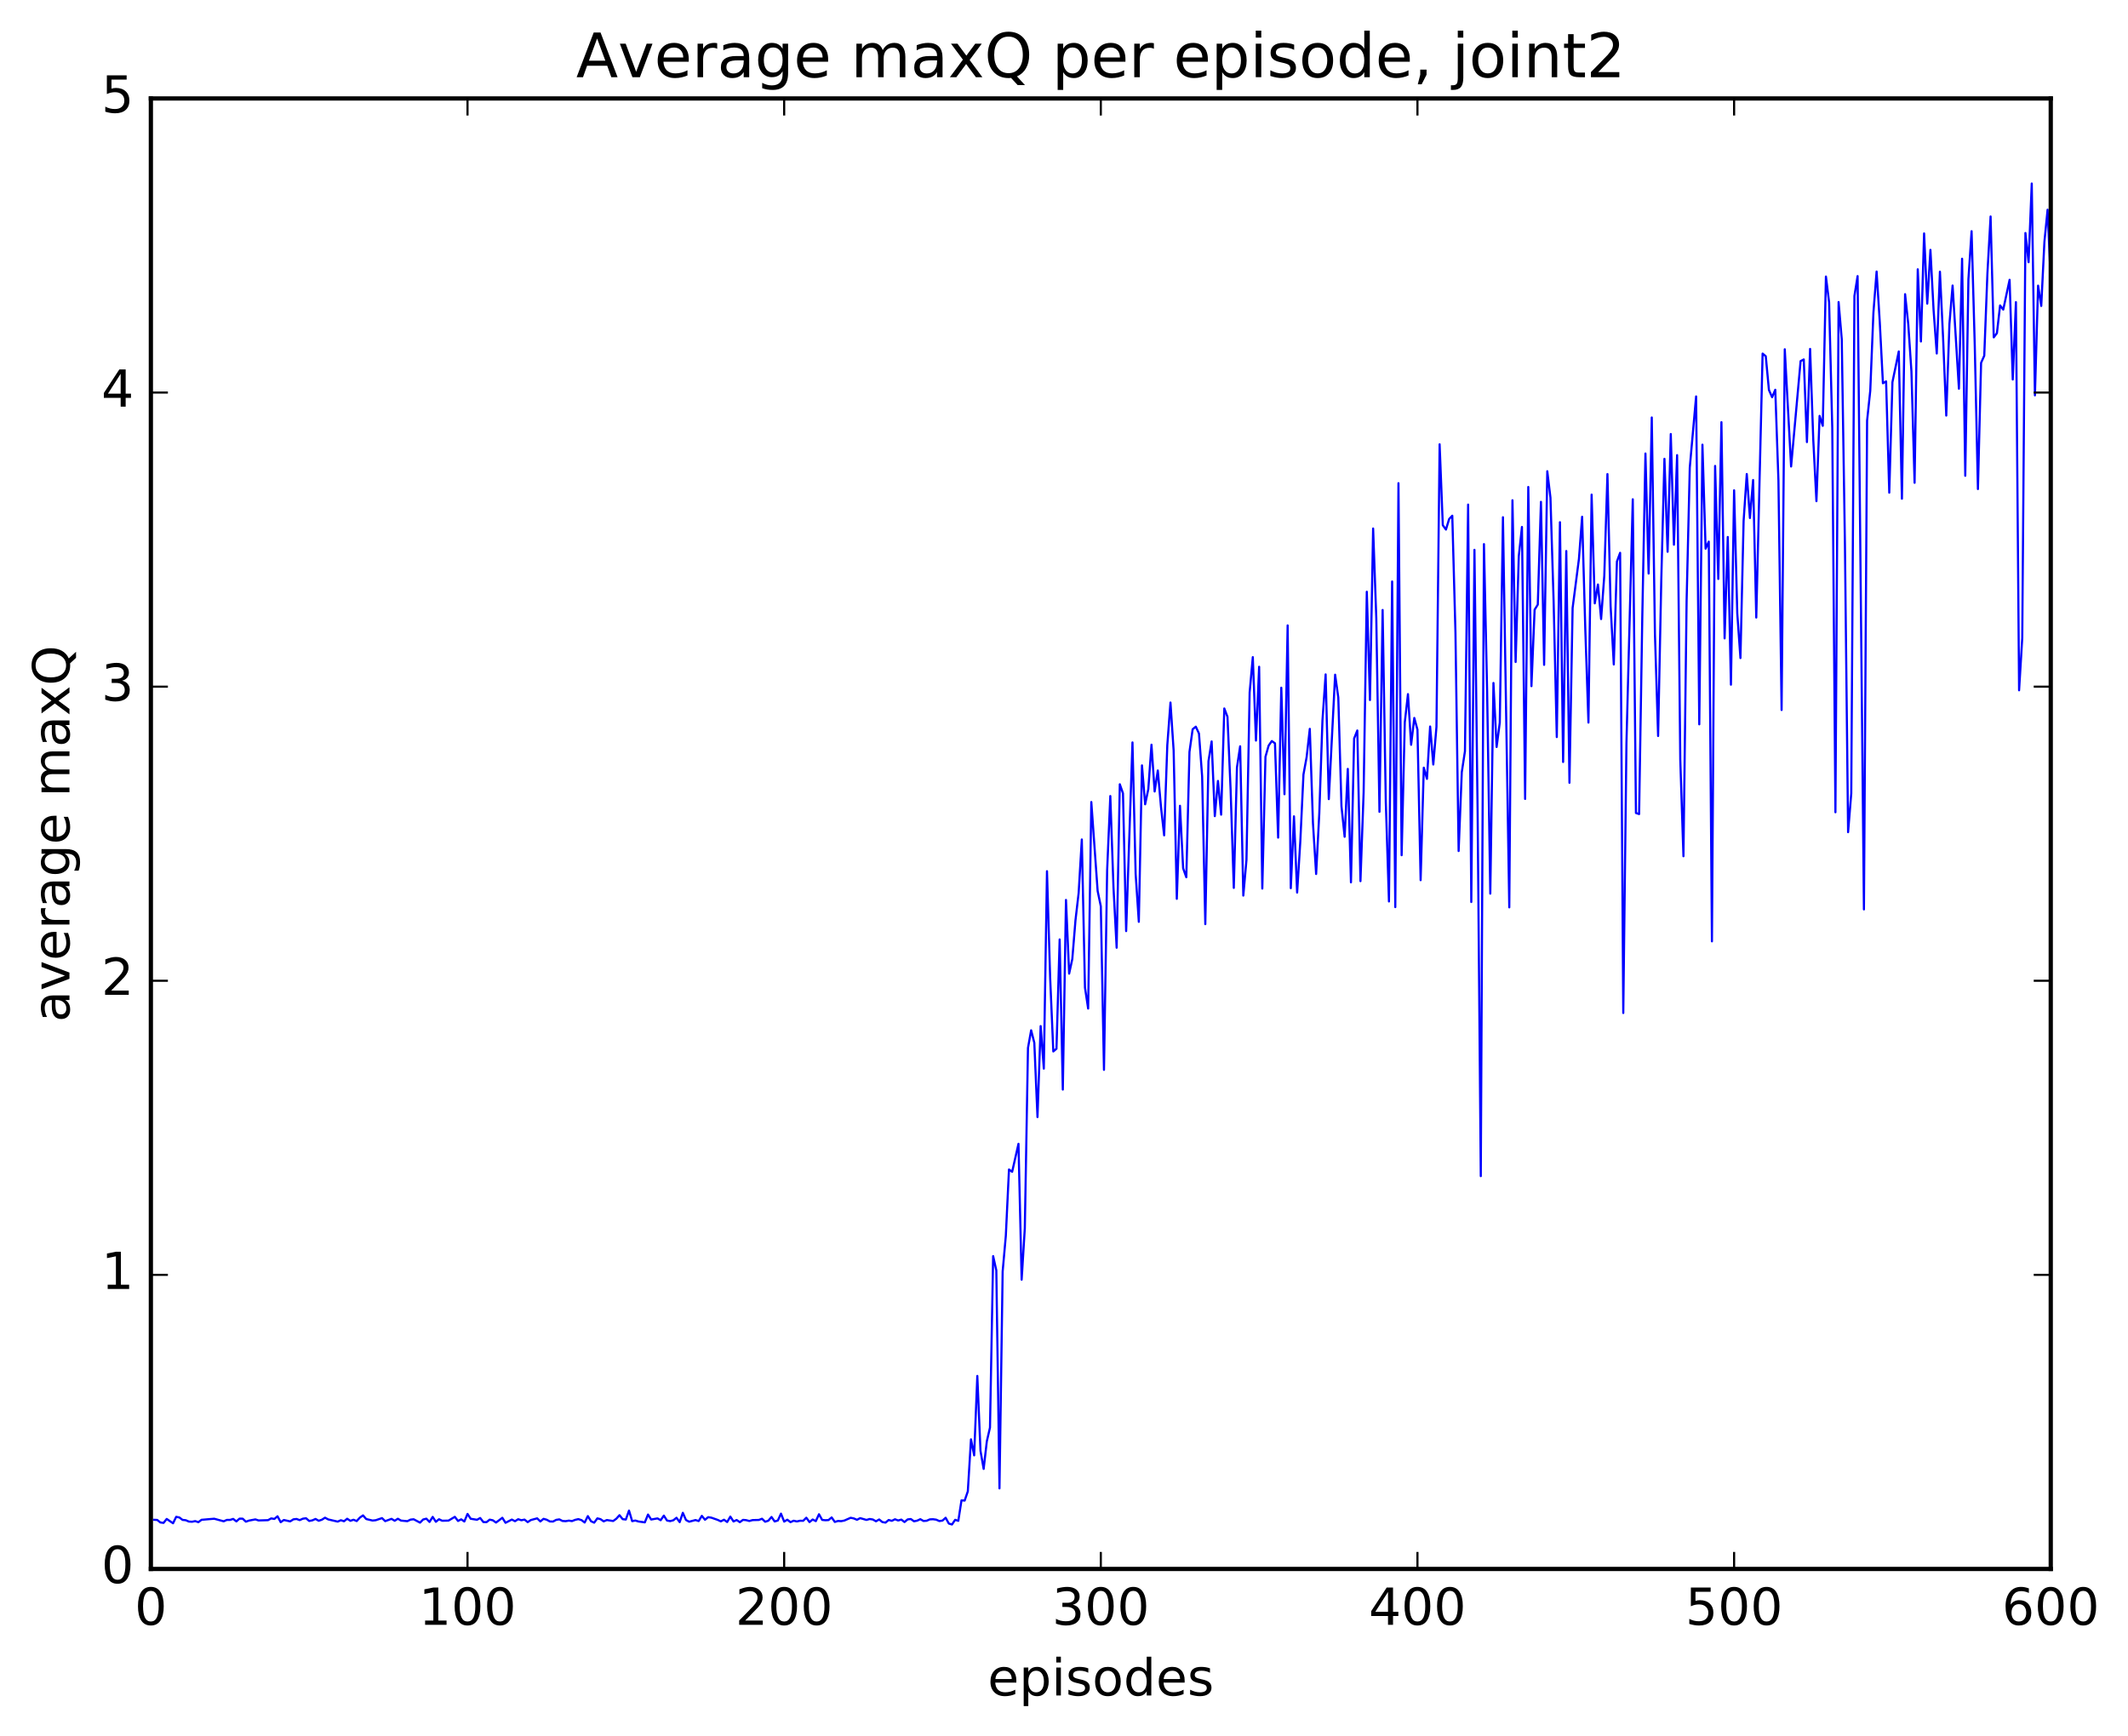<?xml version="1.0" encoding="utf-8" standalone="no"?>
<!DOCTYPE svg PUBLIC "-//W3C//DTD SVG 1.1//EN"
  "http://www.w3.org/Graphics/SVG/1.1/DTD/svg11.dtd">
<!-- Created with matplotlib (http://matplotlib.org/) -->
<svg height="408pt" version="1.1" viewBox="0 0 500 408" width="500pt" xmlns="http://www.w3.org/2000/svg" xmlns:xlink="http://www.w3.org/1999/xlink">
 <defs>
  <style type="text/css">
*{stroke-linecap:butt;stroke-linejoin:round;stroke-miterlimit:100000;}
  </style>
 </defs>
 <g id="figure_1">
  <g id="patch_1">
   <path d="M 0 408.169 
L 500.501 408.169 
L 500.501 0 
L 0 0 
z
" style="fill:#ffffff;"/>
  </g>
  <g id="axes_1">
   <g id="patch_2">
    <path d="M 35.449 368.742 
L 481.849 368.742 
L 481.849 23.142 
L 35.449 23.142 
z
" style="fill:#ffffff;"/>
   </g>
   <g id="line2d_1">
    <path clip-path="url(#pc89174b842)" d="M 36.193 357.186 
L 36.937 357.219 
L 37.681 357.813 
L 38.425 357.915 
L 39.169 356.988 
L 40.657 358.001 
L 41.401 356.49 
L 42.145 356.643 
L 42.889 357.209 
L 43.633 357.281 
L 44.377 357.599 
L 45.121 357.648 
L 45.865 357.493 
L 46.609 357.745 
L 47.353 357.188 
L 50.329 356.936 
L 52.561 357.54 
L 53.305 357.211 
L 54.049 357.214 
L 54.793 356.979 
L 55.537 357.563 
L 56.281 356.917 
L 57.025 356.925 
L 57.769 357.626 
L 58.513 357.37 
L 60.001 357.092 
L 60.745 357.339 
L 62.977 357.272 
L 63.721 356.859 
L 64.465 356.987 
L 65.209 356.362 
L 65.953 357.75 
L 66.697 357.233 
L 68.185 357.561 
L 68.929 357.083 
L 69.673 356.992 
L 70.417 357.263 
L 71.161 356.926 
L 71.905 356.824 
L 72.649 357.462 
L 73.393 357.315 
L 74.137 356.988 
L 74.881 357.414 
L 75.625 357.167 
L 76.369 356.694 
L 77.113 357.097 
L 79.345 357.612 
L 80.089 357.285 
L 80.833 357.529 
L 81.577 356.938 
L 82.321 357.428 
L 83.065 357.173 
L 83.809 357.484 
L 84.553 356.67 
L 85.297 356.154 
L 86.041 357.005 
L 87.529 357.361 
L 88.273 357.288 
L 89.761 356.791 
L 90.505 357.503 
L 91.993 356.964 
L 92.737 357.411 
L 93.481 356.937 
L 94.225 357.371 
L 95.713 357.51 
L 96.457 357.146 
L 97.201 357.063 
L 98.689 357.855 
L 99.433 357.112 
L 100.177 356.923 
L 100.921 357.693 
L 101.665 356.505 
L 102.409 357.652 
L 103.153 357.056 
L 103.897 357.408 
L 105.385 357.374 
L 106.873 356.492 
L 107.617 357.461 
L 108.361 357.074 
L 109.105 357.583 
L 109.849 355.806 
L 110.593 356.942 
L 112.081 357.18 
L 112.825 356.765 
L 113.569 357.713 
L 114.313 357.744 
L 115.057 357.149 
L 115.801 357.304 
L 116.545 357.836 
L 118.033 356.717 
L 118.777 357.891 
L 120.265 357.132 
L 121.009 357.516 
L 121.753 357.05 
L 122.497 357.288 
L 123.241 357.14 
L 123.985 357.735 
L 124.729 357.243 
L 126.217 356.846 
L 126.961 357.576 
L 127.705 356.962 
L 128.449 357.167 
L 129.193 357.574 
L 129.937 357.598 
L 130.681 357.201 
L 131.425 357.087 
L 132.169 357.463 
L 132.913 357.508 
L 133.657 357.38 
L 134.401 357.49 
L 135.145 357.197 
L 135.889 357.029 
L 136.633 357.262 
L 137.377 357.825 
L 138.121 356.319 
L 138.865 357.52 
L 139.609 357.862 
L 140.353 356.853 
L 141.097 357.035 
L 141.841 357.557 
L 142.585 357.244 
L 144.073 357.471 
L 144.817 356.935 
L 145.561 356.105 
L 146.305 357.039 
L 147.049 357.125 
L 147.793 355.024 
L 148.537 357.503 
L 149.281 357.359 
L 150.025 357.587 
L 151.513 357.79 
L 152.257 355.951 
L 153.001 357.12 
L 154.489 356.859 
L 155.233 357.283 
L 155.977 356.205 
L 156.721 357.359 
L 157.465 357.496 
L 158.209 357.298 
L 158.953 356.708 
L 159.697 357.737 
L 160.441 355.545 
L 161.185 357.244 
L 161.929 357.634 
L 163.417 357.243 
L 164.161 357.485 
L 164.905 356.26 
L 165.649 357.173 
L 166.393 356.573 
L 167.137 356.687 
L 168.625 357.206 
L 169.369 357.553 
L 170.113 357.168 
L 170.857 357.709 
L 171.601 356.436 
L 172.345 357.58 
L 173.089 357.238 
L 173.833 357.745 
L 174.577 357.202 
L 175.321 357.27 
L 176.065 357.468 
L 176.809 357.258 
L 178.297 357.222 
L 179.041 356.94 
L 179.785 357.643 
L 180.529 357.401 
L 181.273 356.526 
L 182.017 357.575 
L 182.761 357.357 
L 183.505 355.744 
L 184.249 357.608 
L 184.993 357.168 
L 185.737 357.74 
L 186.481 357.404 
L 187.225 357.573 
L 187.969 357.409 
L 188.713 357.425 
L 189.457 356.701 
L 190.201 357.724 
L 190.945 357.118 
L 191.689 357.498 
L 192.433 355.883 
L 193.177 357.213 
L 193.921 357.29 
L 194.665 357.253 
L 195.409 356.631 
L 196.153 357.689 
L 196.897 357.46 
L 197.641 357.506 
L 198.385 357.363 
L 199.873 356.714 
L 200.617 356.868 
L 201.361 357.186 
L 202.105 356.794 
L 203.593 357.218 
L 204.337 357 
L 205.081 357.116 
L 205.825 357.54 
L 206.569 357.11 
L 207.313 357.717 
L 208.057 357.849 
L 208.801 357.231 
L 209.545 357.429 
L 210.289 357.062 
L 211.033 357.35 
L 211.777 357.138 
L 212.521 357.714 
L 213.265 357.096 
L 214.009 357.007 
L 214.753 357.538 
L 215.497 357.389 
L 216.241 357.042 
L 216.985 357.464 
L 217.729 357.411 
L 218.473 357.089 
L 219.217 357.055 
L 219.961 357.153 
L 220.705 357.48 
L 221.449 357.373 
L 222.193 356.71 
L 222.937 358.07 
L 223.681 358.291 
L 224.425 357.191 
L 225.169 357.432 
L 225.913 352.615 
L 226.657 352.676 
L 227.401 350.503 
L 228.145 338.28 
L 228.889 342.047 
L 229.633 323.379 
L 230.377 340.977 
L 231.121 345.227 
L 231.865 338.751 
L 232.609 335.518 
L 233.353 295.213 
L 234.097 298.579 
L 234.841 349.806 
L 235.585 298.826 
L 236.329 290.458 
L 237.073 274.864 
L 237.817 275.401 
L 239.305 268.819 
L 240.049 300.752 
L 240.793 288.648 
L 241.537 246.292 
L 242.281 242.142 
L 243.025 245.078 
L 243.769 262.542 
L 244.513 241.153 
L 245.257 251.152 
L 246.001 204.749 
L 246.745 229.765 
L 247.489 247.115 
L 248.233 246.472 
L 248.977 220.794 
L 249.721 256.073 
L 250.465 211.507 
L 251.209 228.828 
L 251.953 225.387 
L 252.697 216.285 
L 253.441 209.861 
L 254.185 197.295 
L 254.929 232.126 
L 255.673 237.033 
L 256.417 188.493 
L 257.905 209.408 
L 258.649 212.997 
L 259.393 251.438 
L 260.137 204.519 
L 260.881 187.087 
L 261.625 208.548 
L 262.369 222.734 
L 263.113 184.32 
L 263.857 186.443 
L 264.601 218.83 
L 266.089 174.489 
L 266.833 205.394 
L 267.577 216.649 
L 268.321 179.882 
L 269.065 189.025 
L 269.809 185.481 
L 270.553 175.023 
L 271.297 186.017 
L 272.041 181.078 
L 272.785 189.621 
L 273.529 196.326 
L 274.273 175.12 
L 275.017 165.112 
L 275.761 176.406 
L 276.505 211.242 
L 277.249 189.382 
L 277.993 204.071 
L 278.737 206.175 
L 279.481 176.707 
L 280.225 171.395 
L 280.969 170.784 
L 281.713 172.396 
L 282.457 182.48 
L 283.201 217.197 
L 283.945 178.888 
L 284.689 174.253 
L 285.433 191.813 
L 286.177 183.535 
L 286.921 191.466 
L 287.665 166.503 
L 288.409 168.457 
L 289.153 185.789 
L 289.897 208.675 
L 290.641 180.351 
L 291.385 175.398 
L 292.129 210.481 
L 292.873 202.12 
L 293.617 162.758 
L 294.361 154.442 
L 295.105 174.052 
L 295.849 156.707 
L 296.593 208.833 
L 297.337 177.859 
L 298.081 175.237 
L 298.825 174.163 
L 299.569 174.686 
L 300.313 196.863 
L 301.057 161.627 
L 301.801 186.663 
L 302.545 146.985 
L 303.289 208.744 
L 304.033 191.857 
L 304.777 209.774 
L 305.521 197.779 
L 306.265 182.023 
L 307.009 177.936 
L 307.753 171.295 
L 308.497 193.46 
L 309.241 205.409 
L 309.985 191.122 
L 310.729 169.297 
L 311.473 158.501 
L 312.217 187.811 
L 313.705 158.573 
L 314.449 163.933 
L 315.193 189.457 
L 315.937 196.66 
L 316.681 180.708 
L 317.425 207.375 
L 318.169 173.557 
L 318.913 171.679 
L 319.657 207.089 
L 320.401 186.209 
L 321.145 139.073 
L 321.889 164.526 
L 322.633 124.213 
L 323.377 145.284 
L 324.121 190.795 
L 324.865 143.359 
L 325.609 188.477 
L 326.353 211.864 
L 327.097 136.663 
L 327.841 213.191 
L 328.585 113.556 
L 329.329 200.994 
L 330.073 169.774 
L 330.817 163.134 
L 331.561 175.043 
L 332.305 168.733 
L 333.049 171.473 
L 333.793 206.86 
L 334.537 180.42 
L 335.281 183.051 
L 336.025 170.743 
L 336.769 179.676 
L 337.513 170.829 
L 338.257 104.417 
L 339.001 123.438 
L 339.745 124.461 
L 340.489 121.984 
L 341.233 121.204 
L 341.977 148.712 
L 342.721 200.008 
L 343.465 181.486 
L 344.209 176.544 
L 344.953 118.589 
L 345.697 211.986 
L 346.441 129.223 
L 347.185 190.955 
L 347.929 276.416 
L 348.673 127.879 
L 349.417 162.358 
L 350.161 210.024 
L 350.905 160.515 
L 351.649 175.556 
L 352.393 169.81 
L 353.137 121.562 
L 354.625 213.251 
L 355.369 117.568 
L 356.113 155.579 
L 356.857 130.733 
L 357.601 123.846 
L 358.345 187.766 
L 359.089 114.45 
L 359.833 161.261 
L 360.577 143.291 
L 361.321 142.106 
L 362.065 117.944 
L 362.809 156.257 
L 363.553 110.747 
L 364.297 116.949 
L 365.041 141.255 
L 365.785 173.226 
L 366.529 122.73 
L 367.273 179.083 
L 368.017 129.503 
L 368.761 183.97 
L 369.505 142.892 
L 370.993 131.337 
L 371.737 121.449 
L 372.481 147.756 
L 373.225 169.822 
L 373.969 116.248 
L 374.713 141.801 
L 375.457 137.37 
L 376.201 145.493 
L 376.945 135.328 
L 377.689 111.419 
L 378.433 142.433 
L 379.177 156.163 
L 379.921 131.958 
L 380.665 129.925 
L 381.409 238.077 
L 382.153 174.623 
L 383.641 117.344 
L 384.385 191.074 
L 385.129 191.328 
L 385.873 145.206 
L 386.617 106.584 
L 387.361 134.798 
L 388.105 98.119 
L 388.849 149.013 
L 389.593 172.976 
L 390.337 136.354 
L 391.081 107.832 
L 391.825 129.679 
L 392.569 102.003 
L 393.313 128.024 
L 394.057 106.967 
L 394.801 178.492 
L 395.545 201.237 
L 396.289 141.246 
L 397.033 109.91 
L 398.521 93.17 
L 399.265 170.234 
L 400.009 104.512 
L 400.753 128.948 
L 401.497 127.294 
L 402.241 221.238 
L 402.985 109.507 
L 403.729 136.066 
L 404.473 99.223 
L 405.217 150.034 
L 405.961 126.202 
L 406.705 160.917 
L 407.449 115.232 
L 408.193 144.129 
L 408.937 154.657 
L 409.681 122.443 
L 410.425 111.404 
L 411.169 121.745 
L 411.913 112.814 
L 412.657 145.137 
L 414.145 83.105 
L 414.889 83.723 
L 415.633 91.662 
L 416.377 93.349 
L 417.121 91.602 
L 417.865 112.882 
L 418.609 166.865 
L 419.353 82.089 
L 420.841 109.639 
L 423.073 84.869 
L 423.817 84.479 
L 424.561 103.899 
L 425.305 82.003 
L 426.049 103.342 
L 426.793 117.79 
L 427.537 97.746 
L 428.281 100.077 
L 429.025 64.993 
L 429.769 71.051 
L 430.513 100.587 
L 431.257 190.899 
L 432.001 70.984 
L 432.745 79.757 
L 433.489 127.946 
L 434.233 195.58 
L 434.977 186.467 
L 435.721 69.549 
L 436.465 64.891 
L 437.953 213.731 
L 438.697 98.847 
L 439.441 91.828 
L 440.185 73.453 
L 440.929 63.821 
L 441.673 75.662 
L 442.417 90.07 
L 443.161 89.633 
L 443.905 115.784 
L 444.649 89.824 
L 446.137 82.594 
L 446.881 117.211 
L 447.625 69.137 
L 448.369 76.17 
L 449.113 87.265 
L 449.857 113.467 
L 450.601 63.288 
L 451.345 80.257 
L 452.089 54.86 
L 452.833 71.356 
L 453.577 58.723 
L 454.321 72.907 
L 455.065 83.081 
L 455.809 63.86 
L 456.553 79.422 
L 457.297 97.669 
L 458.041 76.167 
L 458.785 67.108 
L 460.273 91.354 
L 461.017 60.802 
L 461.761 111.818 
L 462.505 65.602 
L 463.249 54.338 
L 463.993 81.188 
L 464.737 114.94 
L 465.481 85.278 
L 466.225 83.6 
L 466.969 64.223 
L 467.713 50.878 
L 468.457 79.289 
L 469.201 78.299 
L 469.945 71.783 
L 470.689 72.763 
L 472.177 65.758 
L 472.921 89.188 
L 473.665 71.006 
L 474.409 162.235 
L 475.153 149.949 
L 475.897 54.759 
L 476.641 61.624 
L 477.385 43.129 
L 478.129 92.916 
L 478.873 67.129 
L 479.617 71.904 
L 480.361 56.805 
L 481.105 49.285 
L 481.849 66.166 
L 481.849 66.166 
" style="fill:none;stroke:#0000ff;stroke-linecap:square;stroke-width:0.5;"/>
   </g>
   <g id="patch_3">
    <path d="M 35.449 23.142 
L 481.849 23.142 
" style="fill:none;stroke:#000000;stroke-linecap:square;stroke-linejoin:miter;"/>
   </g>
   <g id="patch_4">
    <path d="M 35.449 368.742 
L 35.449 23.142 
" style="fill:none;stroke:#000000;stroke-linecap:square;stroke-linejoin:miter;"/>
   </g>
   <g id="patch_5">
    <path d="M 481.849 368.742 
L 481.849 23.142 
" style="fill:none;stroke:#000000;stroke-linecap:square;stroke-linejoin:miter;"/>
   </g>
   <g id="patch_6">
    <path d="M 35.449 368.742 
L 481.849 368.742 
" style="fill:none;stroke:#000000;stroke-linecap:square;stroke-linejoin:miter;"/>
   </g>
   <g id="matplotlib.axis_1">
    <g id="xtick_1">
     <g id="line2d_2">
      <defs>
       <path d="M 0 0 
L 0 -4 
" id="m882a382bfc" style="stroke:#000000;stroke-width:0.5;"/>
      </defs>
      <g>
       <use style="stroke:#000000;stroke-width:0.5;" x="35.449" xlink:href="#m882a382bfc" y="368.742"/>
      </g>
     </g>
     <g id="line2d_3">
      <defs>
       <path d="M 0 0 
L 0 4 
" id="m0be29a70c7" style="stroke:#000000;stroke-width:0.5;"/>
      </defs>
      <g>
       <use style="stroke:#000000;stroke-width:0.5;" x="35.449" xlink:href="#m0be29a70c7" y="23.142"/>
      </g>
     </g>
     <g id="text_1">
      <!-- 0 -->
      <defs>
       <path d="M 31.781 66.406 
Q 24.172 66.406 20.328 58.906 
Q 16.5 51.422 16.5 36.375 
Q 16.5 21.391 20.328 13.891 
Q 24.172 6.391 31.781 6.391 
Q 39.453 6.391 43.281 13.891 
Q 47.125 21.391 47.125 36.375 
Q 47.125 51.422 43.281 58.906 
Q 39.453 66.406 31.781 66.406 
M 31.781 74.219 
Q 44.047 74.219 50.516 64.516 
Q 56.984 54.828 56.984 36.375 
Q 56.984 17.969 50.516 8.266 
Q 44.047 -1.422 31.781 -1.422 
Q 19.531 -1.422 13.062 8.266 
Q 6.594 17.969 6.594 36.375 
Q 6.594 54.828 13.062 64.516 
Q 19.531 74.219 31.781 74.219 
" id="BitstreamVeraSans-Roman-30"/>
      </defs>
      <g transform="translate(31.631 381.86)scale(0.12 -0.12)">
       <use xlink:href="#BitstreamVeraSans-Roman-30"/>
      </g>
     </g>
    </g>
    <g id="xtick_2">
     <g id="line2d_4">
      <g>
       <use style="stroke:#000000;stroke-width:0.5;" x="109.849" xlink:href="#m882a382bfc" y="368.742"/>
      </g>
     </g>
     <g id="line2d_5">
      <g>
       <use style="stroke:#000000;stroke-width:0.5;" x="109.849" xlink:href="#m0be29a70c7" y="23.142"/>
      </g>
     </g>
     <g id="text_2">
      <!-- 100 -->
      <defs>
       <path d="M 12.406 8.297 
L 28.516 8.297 
L 28.516 63.922 
L 10.984 60.406 
L 10.984 69.391 
L 28.422 72.906 
L 38.281 72.906 
L 38.281 8.297 
L 54.391 8.297 
L 54.391 0 
L 12.406 0 
z
" id="BitstreamVeraSans-Roman-31"/>
      </defs>
      <g transform="translate(98.396 381.86)scale(0.12 -0.12)">
       <use xlink:href="#BitstreamVeraSans-Roman-31"/>
       <use x="63.623" xlink:href="#BitstreamVeraSans-Roman-30"/>
       <use x="127.246" xlink:href="#BitstreamVeraSans-Roman-30"/>
      </g>
     </g>
    </g>
    <g id="xtick_3">
     <g id="line2d_6">
      <g>
       <use style="stroke:#000000;stroke-width:0.5;" x="184.249" xlink:href="#m882a382bfc" y="368.742"/>
      </g>
     </g>
     <g id="line2d_7">
      <g>
       <use style="stroke:#000000;stroke-width:0.5;" x="184.249" xlink:href="#m0be29a70c7" y="23.142"/>
      </g>
     </g>
     <g id="text_3">
      <!-- 200 -->
      <defs>
       <path d="M 19.188 8.297 
L 53.609 8.297 
L 53.609 0 
L 7.328 0 
L 7.328 8.297 
Q 12.938 14.109 22.625 23.891 
Q 32.328 33.688 34.812 36.531 
Q 39.547 41.844 41.422 45.531 
Q 43.312 49.219 43.312 52.781 
Q 43.312 58.594 39.234 62.25 
Q 35.156 65.922 28.609 65.922 
Q 23.969 65.922 18.812 64.312 
Q 13.672 62.703 7.812 59.422 
L 7.812 69.391 
Q 13.766 71.781 18.938 73 
Q 24.125 74.219 28.422 74.219 
Q 39.75 74.219 46.484 68.547 
Q 53.219 62.891 53.219 53.422 
Q 53.219 48.922 51.531 44.891 
Q 49.859 40.875 45.406 35.406 
Q 44.188 33.984 37.641 27.219 
Q 31.109 20.453 19.188 8.297 
" id="BitstreamVeraSans-Roman-32"/>
      </defs>
      <g transform="translate(172.796 381.86)scale(0.12 -0.12)">
       <use xlink:href="#BitstreamVeraSans-Roman-32"/>
       <use x="63.623" xlink:href="#BitstreamVeraSans-Roman-30"/>
       <use x="127.246" xlink:href="#BitstreamVeraSans-Roman-30"/>
      </g>
     </g>
    </g>
    <g id="xtick_4">
     <g id="line2d_8">
      <g>
       <use style="stroke:#000000;stroke-width:0.5;" x="258.649" xlink:href="#m882a382bfc" y="368.742"/>
      </g>
     </g>
     <g id="line2d_9">
      <g>
       <use style="stroke:#000000;stroke-width:0.5;" x="258.649" xlink:href="#m0be29a70c7" y="23.142"/>
      </g>
     </g>
     <g id="text_4">
      <!-- 300 -->
      <defs>
       <path d="M 40.578 39.312 
Q 47.656 37.797 51.625 33 
Q 55.609 28.219 55.609 21.188 
Q 55.609 10.406 48.188 4.484 
Q 40.766 -1.422 27.094 -1.422 
Q 22.516 -1.422 17.656 -0.516 
Q 12.797 0.391 7.625 2.203 
L 7.625 11.719 
Q 11.719 9.328 16.594 8.109 
Q 21.484 6.891 26.812 6.891 
Q 36.078 6.891 40.938 10.547 
Q 45.797 14.203 45.797 21.188 
Q 45.797 27.641 41.281 31.266 
Q 36.766 34.906 28.719 34.906 
L 20.219 34.906 
L 20.219 43.016 
L 29.109 43.016 
Q 36.375 43.016 40.234 45.922 
Q 44.094 48.828 44.094 54.297 
Q 44.094 59.906 40.109 62.906 
Q 36.141 65.922 28.719 65.922 
Q 24.656 65.922 20.016 65.031 
Q 15.375 64.156 9.812 62.312 
L 9.812 71.094 
Q 15.438 72.656 20.344 73.438 
Q 25.25 74.219 29.594 74.219 
Q 40.828 74.219 47.359 69.109 
Q 53.906 64.016 53.906 55.328 
Q 53.906 49.266 50.438 45.094 
Q 46.969 40.922 40.578 39.312 
" id="BitstreamVeraSans-Roman-33"/>
      </defs>
      <g transform="translate(247.196 381.86)scale(0.12 -0.12)">
       <use xlink:href="#BitstreamVeraSans-Roman-33"/>
       <use x="63.623" xlink:href="#BitstreamVeraSans-Roman-30"/>
       <use x="127.246" xlink:href="#BitstreamVeraSans-Roman-30"/>
      </g>
     </g>
    </g>
    <g id="xtick_5">
     <g id="line2d_10">
      <g>
       <use style="stroke:#000000;stroke-width:0.5;" x="333.049" xlink:href="#m882a382bfc" y="368.742"/>
      </g>
     </g>
     <g id="line2d_11">
      <g>
       <use style="stroke:#000000;stroke-width:0.5;" x="333.049" xlink:href="#m0be29a70c7" y="23.142"/>
      </g>
     </g>
     <g id="text_5">
      <!-- 400 -->
      <defs>
       <path d="M 37.797 64.312 
L 12.891 25.391 
L 37.797 25.391 
z
M 35.203 72.906 
L 47.609 72.906 
L 47.609 25.391 
L 58.016 25.391 
L 58.016 17.188 
L 47.609 17.188 
L 47.609 0 
L 37.797 0 
L 37.797 17.188 
L 4.891 17.188 
L 4.891 26.703 
z
" id="BitstreamVeraSans-Roman-34"/>
      </defs>
      <g transform="translate(321.596 381.86)scale(0.12 -0.12)">
       <use xlink:href="#BitstreamVeraSans-Roman-34"/>
       <use x="63.623" xlink:href="#BitstreamVeraSans-Roman-30"/>
       <use x="127.246" xlink:href="#BitstreamVeraSans-Roman-30"/>
      </g>
     </g>
    </g>
    <g id="xtick_6">
     <g id="line2d_12">
      <g>
       <use style="stroke:#000000;stroke-width:0.5;" x="407.449" xlink:href="#m882a382bfc" y="368.742"/>
      </g>
     </g>
     <g id="line2d_13">
      <g>
       <use style="stroke:#000000;stroke-width:0.5;" x="407.449" xlink:href="#m0be29a70c7" y="23.142"/>
      </g>
     </g>
     <g id="text_6">
      <!-- 500 -->
      <defs>
       <path d="M 10.797 72.906 
L 49.516 72.906 
L 49.516 64.594 
L 19.828 64.594 
L 19.828 46.734 
Q 21.969 47.469 24.109 47.828 
Q 26.266 48.188 28.422 48.188 
Q 40.625 48.188 47.75 41.5 
Q 54.891 34.812 54.891 23.391 
Q 54.891 11.625 47.562 5.094 
Q 40.234 -1.422 26.906 -1.422 
Q 22.312 -1.422 17.547 -0.641 
Q 12.797 0.141 7.719 1.703 
L 7.719 11.625 
Q 12.109 9.234 16.797 8.062 
Q 21.484 6.891 26.703 6.891 
Q 35.156 6.891 40.078 11.328 
Q 45.016 15.766 45.016 23.391 
Q 45.016 31 40.078 35.438 
Q 35.156 39.891 26.703 39.891 
Q 22.75 39.891 18.812 39.016 
Q 14.891 38.141 10.797 36.281 
z
" id="BitstreamVeraSans-Roman-35"/>
      </defs>
      <g transform="translate(395.996 381.86)scale(0.12 -0.12)">
       <use xlink:href="#BitstreamVeraSans-Roman-35"/>
       <use x="63.623" xlink:href="#BitstreamVeraSans-Roman-30"/>
       <use x="127.246" xlink:href="#BitstreamVeraSans-Roman-30"/>
      </g>
     </g>
    </g>
    <g id="xtick_7">
     <g id="line2d_14">
      <g>
       <use style="stroke:#000000;stroke-width:0.5;" x="481.849" xlink:href="#m882a382bfc" y="368.742"/>
      </g>
     </g>
     <g id="line2d_15">
      <g>
       <use style="stroke:#000000;stroke-width:0.5;" x="481.849" xlink:href="#m0be29a70c7" y="23.142"/>
      </g>
     </g>
     <g id="text_7">
      <!-- 600 -->
      <defs>
       <path d="M 33.016 40.375 
Q 26.375 40.375 22.484 35.828 
Q 18.609 31.297 18.609 23.391 
Q 18.609 15.531 22.484 10.953 
Q 26.375 6.391 33.016 6.391 
Q 39.656 6.391 43.531 10.953 
Q 47.406 15.531 47.406 23.391 
Q 47.406 31.297 43.531 35.828 
Q 39.656 40.375 33.016 40.375 
M 52.594 71.297 
L 52.594 62.312 
Q 48.875 64.062 45.094 64.984 
Q 41.312 65.922 37.594 65.922 
Q 27.828 65.922 22.672 59.328 
Q 17.531 52.734 16.797 39.406 
Q 19.672 43.656 24.016 45.922 
Q 28.375 48.188 33.594 48.188 
Q 44.578 48.188 50.953 41.516 
Q 57.328 34.859 57.328 23.391 
Q 57.328 12.156 50.688 5.359 
Q 44.047 -1.422 33.016 -1.422 
Q 20.359 -1.422 13.672 8.266 
Q 6.984 17.969 6.984 36.375 
Q 6.984 53.656 15.188 63.938 
Q 23.391 74.219 37.203 74.219 
Q 40.922 74.219 44.703 73.484 
Q 48.484 72.75 52.594 71.297 
" id="BitstreamVeraSans-Roman-36"/>
      </defs>
      <g transform="translate(470.396 381.86)scale(0.12 -0.12)">
       <use xlink:href="#BitstreamVeraSans-Roman-36"/>
       <use x="63.623" xlink:href="#BitstreamVeraSans-Roman-30"/>
       <use x="127.246" xlink:href="#BitstreamVeraSans-Roman-30"/>
      </g>
     </g>
    </g>
    <g id="text_8">
     <!-- episodes -->
     <defs>
      <path d="M 18.109 8.203 
L 18.109 -20.797 
L 9.078 -20.797 
L 9.078 54.688 
L 18.109 54.688 
L 18.109 46.391 
Q 20.953 51.266 25.266 53.625 
Q 29.594 56 35.594 56 
Q 45.562 56 51.781 48.094 
Q 58.016 40.188 58.016 27.297 
Q 58.016 14.406 51.781 6.484 
Q 45.562 -1.422 35.594 -1.422 
Q 29.594 -1.422 25.266 0.953 
Q 20.953 3.328 18.109 8.203 
M 48.688 27.297 
Q 48.688 37.203 44.609 42.844 
Q 40.531 48.484 33.406 48.484 
Q 26.266 48.484 22.188 42.844 
Q 18.109 37.203 18.109 27.297 
Q 18.109 17.391 22.188 11.75 
Q 26.266 6.109 33.406 6.109 
Q 40.531 6.109 44.609 11.75 
Q 48.688 17.391 48.688 27.297 
" id="BitstreamVeraSans-Roman-70"/>
      <path d="M 9.422 54.688 
L 18.406 54.688 
L 18.406 0 
L 9.422 0 
z
M 9.422 75.984 
L 18.406 75.984 
L 18.406 64.594 
L 9.422 64.594 
z
" id="BitstreamVeraSans-Roman-69"/>
      <path d="M 45.406 46.391 
L 45.406 75.984 
L 54.391 75.984 
L 54.391 0 
L 45.406 0 
L 45.406 8.203 
Q 42.578 3.328 38.25 0.953 
Q 33.938 -1.422 27.875 -1.422 
Q 17.969 -1.422 11.734 6.484 
Q 5.516 14.406 5.516 27.297 
Q 5.516 40.188 11.734 48.094 
Q 17.969 56 27.875 56 
Q 33.938 56 38.25 53.625 
Q 42.578 51.266 45.406 46.391 
M 14.797 27.297 
Q 14.797 17.391 18.875 11.75 
Q 22.953 6.109 30.078 6.109 
Q 37.203 6.109 41.297 11.75 
Q 45.406 17.391 45.406 27.297 
Q 45.406 37.203 41.297 42.844 
Q 37.203 48.484 30.078 48.484 
Q 22.953 48.484 18.875 42.844 
Q 14.797 37.203 14.797 27.297 
" id="BitstreamVeraSans-Roman-64"/>
      <path d="M 56.203 29.594 
L 56.203 25.203 
L 14.891 25.203 
Q 15.484 15.922 20.484 11.062 
Q 25.484 6.203 34.422 6.203 
Q 39.594 6.203 44.453 7.469 
Q 49.312 8.734 54.109 11.281 
L 54.109 2.781 
Q 49.266 0.734 44.188 -0.344 
Q 39.109 -1.422 33.891 -1.422 
Q 20.797 -1.422 13.156 6.188 
Q 5.516 13.812 5.516 26.812 
Q 5.516 40.234 12.766 48.109 
Q 20.016 56 32.328 56 
Q 43.359 56 49.781 48.891 
Q 56.203 41.797 56.203 29.594 
M 47.219 32.234 
Q 47.125 39.594 43.094 43.984 
Q 39.062 48.391 32.422 48.391 
Q 24.906 48.391 20.391 44.141 
Q 15.875 39.891 15.188 32.172 
z
" id="BitstreamVeraSans-Roman-65"/>
      <path d="M 30.609 48.391 
Q 23.391 48.391 19.188 42.75 
Q 14.984 37.109 14.984 27.297 
Q 14.984 17.484 19.156 11.844 
Q 23.344 6.203 30.609 6.203 
Q 37.797 6.203 41.984 11.859 
Q 46.188 17.531 46.188 27.297 
Q 46.188 37.016 41.984 42.703 
Q 37.797 48.391 30.609 48.391 
M 30.609 56 
Q 42.328 56 49.016 48.375 
Q 55.719 40.766 55.719 27.297 
Q 55.719 13.875 49.016 6.219 
Q 42.328 -1.422 30.609 -1.422 
Q 18.844 -1.422 12.172 6.219 
Q 5.516 13.875 5.516 27.297 
Q 5.516 40.766 12.172 48.375 
Q 18.844 56 30.609 56 
" id="BitstreamVeraSans-Roman-6f"/>
      <path d="M 44.281 53.078 
L 44.281 44.578 
Q 40.484 46.531 36.375 47.5 
Q 32.281 48.484 27.875 48.484 
Q 21.188 48.484 17.844 46.438 
Q 14.5 44.391 14.5 40.281 
Q 14.5 37.156 16.891 35.375 
Q 19.281 33.594 26.516 31.984 
L 29.594 31.297 
Q 39.156 29.25 43.188 25.516 
Q 47.219 21.781 47.219 15.094 
Q 47.219 7.469 41.188 3.016 
Q 35.156 -1.422 24.609 -1.422 
Q 20.219 -1.422 15.453 -0.562 
Q 10.688 0.297 5.422 2 
L 5.422 11.281 
Q 10.406 8.688 15.234 7.391 
Q 20.062 6.109 24.812 6.109 
Q 31.156 6.109 34.562 8.281 
Q 37.984 10.453 37.984 14.406 
Q 37.984 18.062 35.516 20.016 
Q 33.062 21.969 24.703 23.781 
L 21.578 24.516 
Q 13.234 26.266 9.516 29.906 
Q 5.812 33.547 5.812 39.891 
Q 5.812 47.609 11.281 51.797 
Q 16.75 56 26.812 56 
Q 31.781 56 36.172 55.266 
Q 40.578 54.547 44.281 53.078 
" id="BitstreamVeraSans-Roman-73"/>
     </defs>
     <g transform="translate(232.058 398.474)scale(0.12 -0.12)">
      <use xlink:href="#BitstreamVeraSans-Roman-65"/>
      <use x="61.523" xlink:href="#BitstreamVeraSans-Roman-70"/>
      <use x="125.0" xlink:href="#BitstreamVeraSans-Roman-69"/>
      <use x="152.783" xlink:href="#BitstreamVeraSans-Roman-73"/>
      <use x="204.883" xlink:href="#BitstreamVeraSans-Roman-6f"/>
      <use x="266.064" xlink:href="#BitstreamVeraSans-Roman-64"/>
      <use x="329.541" xlink:href="#BitstreamVeraSans-Roman-65"/>
      <use x="391.064" xlink:href="#BitstreamVeraSans-Roman-73"/>
     </g>
    </g>
   </g>
   <g id="matplotlib.axis_2">
    <g id="ytick_1">
     <g id="line2d_16">
      <defs>
       <path d="M 0 0 
L 4 0 
" id="m9861a2a253" style="stroke:#000000;stroke-width:0.5;"/>
      </defs>
      <g>
       <use style="stroke:#000000;stroke-width:0.5;" x="35.449" xlink:href="#m9861a2a253" y="368.742"/>
      </g>
     </g>
     <g id="line2d_17">
      <defs>
       <path d="M 0 0 
L -4 0 
" id="meede4fbd15" style="stroke:#000000;stroke-width:0.5;"/>
      </defs>
      <g>
       <use style="stroke:#000000;stroke-width:0.5;" x="481.849" xlink:href="#meede4fbd15" y="368.742"/>
      </g>
     </g>
     <g id="text_9">
      <!-- 0 -->
      <g transform="translate(23.814 372.053)scale(0.12 -0.12)">
       <use xlink:href="#BitstreamVeraSans-Roman-30"/>
      </g>
     </g>
    </g>
    <g id="ytick_2">
     <g id="line2d_18">
      <g>
       <use style="stroke:#000000;stroke-width:0.5;" x="35.449" xlink:href="#m9861a2a253" y="299.622"/>
      </g>
     </g>
     <g id="line2d_19">
      <g>
       <use style="stroke:#000000;stroke-width:0.5;" x="481.849" xlink:href="#meede4fbd15" y="299.622"/>
      </g>
     </g>
     <g id="text_10">
      <!-- 1 -->
      <g transform="translate(23.814 302.933)scale(0.12 -0.12)">
       <use xlink:href="#BitstreamVeraSans-Roman-31"/>
      </g>
     </g>
    </g>
    <g id="ytick_3">
     <g id="line2d_20">
      <g>
       <use style="stroke:#000000;stroke-width:0.5;" x="35.449" xlink:href="#m9861a2a253" y="230.502"/>
      </g>
     </g>
     <g id="line2d_21">
      <g>
       <use style="stroke:#000000;stroke-width:0.5;" x="481.849" xlink:href="#meede4fbd15" y="230.502"/>
      </g>
     </g>
     <g id="text_11">
      <!-- 2 -->
      <g transform="translate(23.814 233.813)scale(0.12 -0.12)">
       <use xlink:href="#BitstreamVeraSans-Roman-32"/>
      </g>
     </g>
    </g>
    <g id="ytick_4">
     <g id="line2d_22">
      <g>
       <use style="stroke:#000000;stroke-width:0.5;" x="35.449" xlink:href="#m9861a2a253" y="161.382"/>
      </g>
     </g>
     <g id="line2d_23">
      <g>
       <use style="stroke:#000000;stroke-width:0.5;" x="481.849" xlink:href="#meede4fbd15" y="161.382"/>
      </g>
     </g>
     <g id="text_12">
      <!-- 3 -->
      <g transform="translate(23.814 164.693)scale(0.12 -0.12)">
       <use xlink:href="#BitstreamVeraSans-Roman-33"/>
      </g>
     </g>
    </g>
    <g id="ytick_5">
     <g id="line2d_24">
      <g>
       <use style="stroke:#000000;stroke-width:0.5;" x="35.449" xlink:href="#m9861a2a253" y="92.262"/>
      </g>
     </g>
     <g id="line2d_25">
      <g>
       <use style="stroke:#000000;stroke-width:0.5;" x="481.849" xlink:href="#meede4fbd15" y="92.262"/>
      </g>
     </g>
     <g id="text_13">
      <!-- 4 -->
      <g transform="translate(23.814 95.573)scale(0.12 -0.12)">
       <use xlink:href="#BitstreamVeraSans-Roman-34"/>
      </g>
     </g>
    </g>
    <g id="ytick_6">
     <g id="line2d_26">
      <g>
       <use style="stroke:#000000;stroke-width:0.5;" x="35.449" xlink:href="#m9861a2a253" y="23.142"/>
      </g>
     </g>
     <g id="line2d_27">
      <g>
       <use style="stroke:#000000;stroke-width:0.5;" x="481.849" xlink:href="#meede4fbd15" y="23.142"/>
      </g>
     </g>
     <g id="text_14">
      <!-- 5 -->
      <g transform="translate(23.814 26.453)scale(0.12 -0.12)">
       <use xlink:href="#BitstreamVeraSans-Roman-35"/>
      </g>
     </g>
    </g>
    <g id="text_15">
     <!-- average maxQ -->
     <defs>
      <path d="M 41.109 46.297 
Q 39.594 47.172 37.812 47.578 
Q 36.031 48 33.891 48 
Q 26.266 48 22.188 43.047 
Q 18.109 38.094 18.109 28.812 
L 18.109 0 
L 9.078 0 
L 9.078 54.688 
L 18.109 54.688 
L 18.109 46.188 
Q 20.953 51.172 25.484 53.578 
Q 30.031 56 36.531 56 
Q 37.453 56 38.578 55.875 
Q 39.703 55.766 41.062 55.516 
z
" id="BitstreamVeraSans-Roman-72"/>
      <path d="M 2.984 54.688 
L 12.5 54.688 
L 29.594 8.797 
L 46.688 54.688 
L 56.203 54.688 
L 35.688 0 
L 23.484 0 
z
" id="BitstreamVeraSans-Roman-76"/>
      <path d="M 39.406 66.219 
Q 28.656 66.219 22.328 58.203 
Q 16.016 50.203 16.016 36.375 
Q 16.016 22.609 22.328 14.594 
Q 28.656 6.594 39.406 6.594 
Q 50.141 6.594 56.422 14.594 
Q 62.703 22.609 62.703 36.375 
Q 62.703 50.203 56.422 58.203 
Q 50.141 66.219 39.406 66.219 
M 53.219 1.312 
L 66.219 -12.891 
L 54.297 -12.891 
L 43.5 -1.219 
Q 41.891 -1.312 41.031 -1.359 
Q 40.188 -1.422 39.406 -1.422 
Q 24.031 -1.422 14.812 8.859 
Q 5.609 19.141 5.609 36.375 
Q 5.609 53.656 14.812 63.938 
Q 24.031 74.219 39.406 74.219 
Q 54.734 74.219 63.906 63.938 
Q 73.094 53.656 73.094 36.375 
Q 73.094 23.688 67.984 14.641 
Q 62.891 5.609 53.219 1.312 
" id="BitstreamVeraSans-Roman-51"/>
      <path id="BitstreamVeraSans-Roman-20"/>
      <path d="M 54.891 54.688 
L 35.109 28.078 
L 55.906 0 
L 45.312 0 
L 29.391 21.484 
L 13.484 0 
L 2.875 0 
L 24.125 28.609 
L 4.688 54.688 
L 15.281 54.688 
L 29.781 35.203 
L 44.281 54.688 
z
" id="BitstreamVeraSans-Roman-78"/>
      <path d="M 34.281 27.484 
Q 23.391 27.484 19.188 25 
Q 14.984 22.516 14.984 16.5 
Q 14.984 11.719 18.141 8.906 
Q 21.297 6.109 26.703 6.109 
Q 34.188 6.109 38.703 11.406 
Q 43.219 16.703 43.219 25.484 
L 43.219 27.484 
z
M 52.203 31.203 
L 52.203 0 
L 43.219 0 
L 43.219 8.297 
Q 40.141 3.328 35.547 0.953 
Q 30.953 -1.422 24.312 -1.422 
Q 15.922 -1.422 10.953 3.297 
Q 6 8.016 6 15.922 
Q 6 25.141 12.172 29.828 
Q 18.359 34.516 30.609 34.516 
L 43.219 34.516 
L 43.219 35.406 
Q 43.219 41.609 39.141 45 
Q 35.062 48.391 27.688 48.391 
Q 23 48.391 18.547 47.266 
Q 14.109 46.141 10.016 43.891 
L 10.016 52.203 
Q 14.938 54.109 19.578 55.047 
Q 24.219 56 28.609 56 
Q 40.484 56 46.344 49.844 
Q 52.203 43.703 52.203 31.203 
" id="BitstreamVeraSans-Roman-61"/>
      <path d="M 45.406 27.984 
Q 45.406 37.75 41.375 43.109 
Q 37.359 48.484 30.078 48.484 
Q 22.859 48.484 18.828 43.109 
Q 14.797 37.75 14.797 27.984 
Q 14.797 18.266 18.828 12.891 
Q 22.859 7.516 30.078 7.516 
Q 37.359 7.516 41.375 12.891 
Q 45.406 18.266 45.406 27.984 
M 54.391 6.781 
Q 54.391 -7.172 48.188 -13.984 
Q 42 -20.797 29.203 -20.797 
Q 24.469 -20.797 20.266 -20.094 
Q 16.062 -19.391 12.109 -17.922 
L 12.109 -9.188 
Q 16.062 -11.328 19.922 -12.344 
Q 23.781 -13.375 27.781 -13.375 
Q 36.625 -13.375 41.016 -8.766 
Q 45.406 -4.156 45.406 5.172 
L 45.406 9.625 
Q 42.625 4.781 38.281 2.391 
Q 33.938 0 27.875 0 
Q 17.828 0 11.672 7.656 
Q 5.516 15.328 5.516 27.984 
Q 5.516 40.672 11.672 48.328 
Q 17.828 56 27.875 56 
Q 33.938 56 38.281 53.609 
Q 42.625 51.219 45.406 46.391 
L 45.406 54.688 
L 54.391 54.688 
z
" id="BitstreamVeraSans-Roman-67"/>
      <path d="M 52 44.188 
Q 55.375 50.25 60.062 53.125 
Q 64.75 56 71.094 56 
Q 79.641 56 84.281 50.016 
Q 88.922 44.047 88.922 33.016 
L 88.922 0 
L 79.891 0 
L 79.891 32.719 
Q 79.891 40.578 77.094 44.375 
Q 74.312 48.188 68.609 48.188 
Q 61.625 48.188 57.562 43.547 
Q 53.516 38.922 53.516 30.906 
L 53.516 0 
L 44.484 0 
L 44.484 32.719 
Q 44.484 40.625 41.703 44.406 
Q 38.922 48.188 33.109 48.188 
Q 26.219 48.188 22.156 43.531 
Q 18.109 38.875 18.109 30.906 
L 18.109 0 
L 9.078 0 
L 9.078 54.688 
L 18.109 54.688 
L 18.109 46.188 
Q 21.188 51.219 25.484 53.609 
Q 29.781 56 35.688 56 
Q 41.656 56 45.828 52.969 
Q 50 49.953 52 44.188 
" id="BitstreamVeraSans-Roman-6d"/>
     </defs>
     <g transform="translate(16.318 240.209)rotate(-90.0)scale(0.12 -0.12)">
      <use xlink:href="#BitstreamVeraSans-Roman-61"/>
      <use x="61.279" xlink:href="#BitstreamVeraSans-Roman-76"/>
      <use x="120.459" xlink:href="#BitstreamVeraSans-Roman-65"/>
      <use x="181.982" xlink:href="#BitstreamVeraSans-Roman-72"/>
      <use x="223.096" xlink:href="#BitstreamVeraSans-Roman-61"/>
      <use x="284.375" xlink:href="#BitstreamVeraSans-Roman-67"/>
      <use x="347.852" xlink:href="#BitstreamVeraSans-Roman-65"/>
      <use x="409.375" xlink:href="#BitstreamVeraSans-Roman-20"/>
      <use x="441.162" xlink:href="#BitstreamVeraSans-Roman-6d"/>
      <use x="538.574" xlink:href="#BitstreamVeraSans-Roman-61"/>
      <use x="599.854" xlink:href="#BitstreamVeraSans-Roman-78"/>
      <use x="659.033" xlink:href="#BitstreamVeraSans-Roman-51"/>
     </g>
    </g>
   </g>
   <g id="text_16">
    <!-- Average maxQ per episode, joint2 -->
    <defs>
     <path d="M 9.422 54.688 
L 18.406 54.688 
L 18.406 -0.984 
Q 18.406 -11.422 14.422 -16.109 
Q 10.453 -20.797 1.609 -20.797 
L -1.812 -20.797 
L -1.812 -13.188 
L 0.594 -13.188 
Q 5.719 -13.188 7.562 -10.812 
Q 9.422 -8.453 9.422 -0.984 
z
M 9.422 75.984 
L 18.406 75.984 
L 18.406 64.594 
L 9.422 64.594 
z
" id="BitstreamVeraSans-Roman-6a"/>
     <path d="M 11.719 12.406 
L 22.016 12.406 
L 22.016 4 
L 14.016 -11.625 
L 7.719 -11.625 
L 11.719 4 
z
" id="BitstreamVeraSans-Roman-2c"/>
     <path d="M 18.312 70.219 
L 18.312 54.688 
L 36.812 54.688 
L 36.812 47.703 
L 18.312 47.703 
L 18.312 18.016 
Q 18.312 11.328 20.141 9.422 
Q 21.969 7.516 27.594 7.516 
L 36.812 7.516 
L 36.812 0 
L 27.594 0 
Q 17.188 0 13.234 3.875 
Q 9.281 7.766 9.281 18.016 
L 9.281 47.703 
L 2.688 47.703 
L 2.688 54.688 
L 9.281 54.688 
L 9.281 70.219 
z
" id="BitstreamVeraSans-Roman-74"/>
     <path d="M 34.188 63.188 
L 20.797 26.906 
L 47.609 26.906 
z
M 28.609 72.906 
L 39.797 72.906 
L 67.578 0 
L 57.328 0 
L 50.688 18.703 
L 17.828 18.703 
L 11.188 0 
L 0.781 0 
z
" id="BitstreamVeraSans-Roman-41"/>
     <path d="M 54.891 33.016 
L 54.891 0 
L 45.906 0 
L 45.906 32.719 
Q 45.906 40.484 42.875 44.328 
Q 39.844 48.188 33.797 48.188 
Q 26.516 48.188 22.312 43.547 
Q 18.109 38.922 18.109 30.906 
L 18.109 0 
L 9.078 0 
L 9.078 54.688 
L 18.109 54.688 
L 18.109 46.188 
Q 21.344 51.125 25.703 53.562 
Q 30.078 56 35.797 56 
Q 45.219 56 50.047 50.172 
Q 54.891 44.344 54.891 33.016 
" id="BitstreamVeraSans-Roman-6e"/>
    </defs>
    <g transform="translate(135.376 18.142)scale(0.144 -0.144)">
     <use xlink:href="#BitstreamVeraSans-Roman-41"/>
     <use x="68.33" xlink:href="#BitstreamVeraSans-Roman-76"/>
     <use x="127.51" xlink:href="#BitstreamVeraSans-Roman-65"/>
     <use x="189.033" xlink:href="#BitstreamVeraSans-Roman-72"/>
     <use x="230.146" xlink:href="#BitstreamVeraSans-Roman-61"/>
     <use x="291.426" xlink:href="#BitstreamVeraSans-Roman-67"/>
     <use x="354.902" xlink:href="#BitstreamVeraSans-Roman-65"/>
     <use x="416.426" xlink:href="#BitstreamVeraSans-Roman-20"/>
     <use x="448.213" xlink:href="#BitstreamVeraSans-Roman-6d"/>
     <use x="545.625" xlink:href="#BitstreamVeraSans-Roman-61"/>
     <use x="606.904" xlink:href="#BitstreamVeraSans-Roman-78"/>
     <use x="666.084" xlink:href="#BitstreamVeraSans-Roman-51"/>
     <use x="744.795" xlink:href="#BitstreamVeraSans-Roman-20"/>
     <use x="776.582" xlink:href="#BitstreamVeraSans-Roman-70"/>
     <use x="840.059" xlink:href="#BitstreamVeraSans-Roman-65"/>
     <use x="901.582" xlink:href="#BitstreamVeraSans-Roman-72"/>
     <use x="942.695" xlink:href="#BitstreamVeraSans-Roman-20"/>
     <use x="974.482" xlink:href="#BitstreamVeraSans-Roman-65"/>
     <use x="1036.006" xlink:href="#BitstreamVeraSans-Roman-70"/>
     <use x="1099.482" xlink:href="#BitstreamVeraSans-Roman-69"/>
     <use x="1127.266" xlink:href="#BitstreamVeraSans-Roman-73"/>
     <use x="1179.365" xlink:href="#BitstreamVeraSans-Roman-6f"/>
     <use x="1240.547" xlink:href="#BitstreamVeraSans-Roman-64"/>
     <use x="1304.023" xlink:href="#BitstreamVeraSans-Roman-65"/>
     <use x="1365.547" xlink:href="#BitstreamVeraSans-Roman-2c"/>
     <use x="1397.334" xlink:href="#BitstreamVeraSans-Roman-20"/>
     <use x="1429.121" xlink:href="#BitstreamVeraSans-Roman-6a"/>
     <use x="1456.904" xlink:href="#BitstreamVeraSans-Roman-6f"/>
     <use x="1518.086" xlink:href="#BitstreamVeraSans-Roman-69"/>
     <use x="1545.869" xlink:href="#BitstreamVeraSans-Roman-6e"/>
     <use x="1609.248" xlink:href="#BitstreamVeraSans-Roman-74"/>
     <use x="1648.457" xlink:href="#BitstreamVeraSans-Roman-32"/>
    </g>
   </g>
  </g>
 </g>
 <defs>
  <clipPath id="pc89174b842">
   <rect height="345.6" width="446.4" x="35.449" y="23.142"/>
  </clipPath>
 </defs>
</svg>
